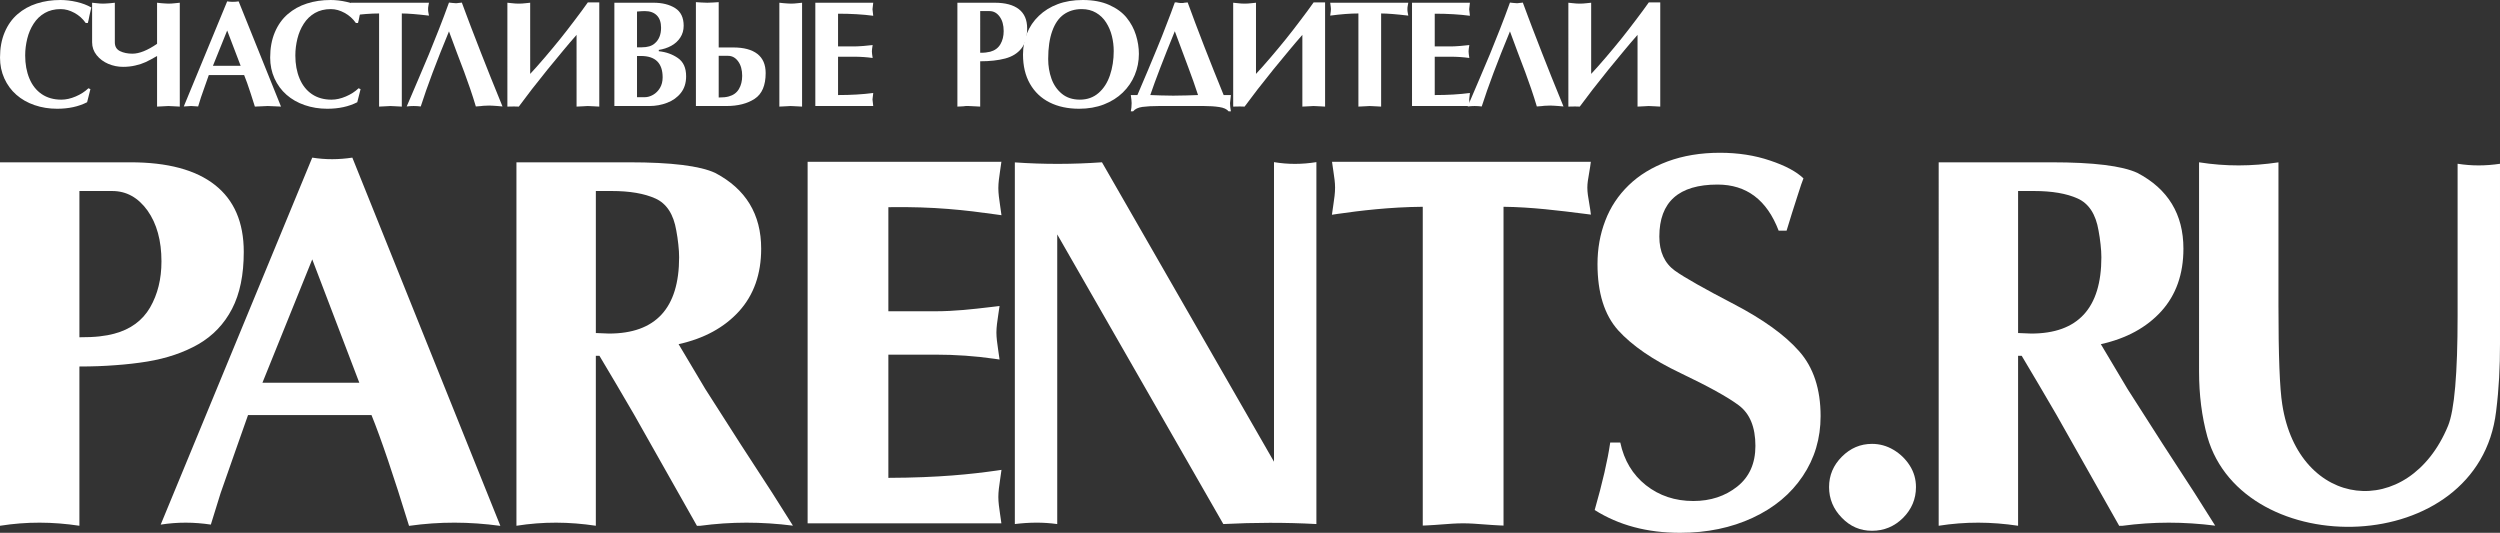 <?xml version="1.0" encoding="utf-8"?>
<!-- Generator: Adobe Illustrator 17.0.0, SVG Export Plug-In . SVG Version: 6.00 Build 0)  -->
<!DOCTYPE svg PUBLIC "-//W3C//DTD SVG 1.1//EN" "http://www.w3.org/Graphics/SVG/1.1/DTD/svg11.dtd">
<svg version="1.1" id="Layer_1" xmlns="http://www.w3.org/2000/svg" xmlns:xlink="http://www.w3.org/1999/xlink" x="0px" y="0px"
	 width="568.352px" height="121.129px" viewBox="0 0 568.352 121.129" enable-background="new 0 0 568.352 121.129"
	 xml:space="preserve">
<rect x="0" y="0" width="568.352" height="121.129" fill="#333333" stroke="none"/>
<g>
	<path fill="#FFFFFF" d="M404.361,52.44c-2.671-6.987-7.309-10.481-13.895-10.481c-8.814,0-13.231,3.936-13.231,11.826
		c0,3.454,1.185,6.044,3.533,7.751c2.229,1.586,6.687,4.096,13.353,7.569s11.646,7.048,14.898,10.742
		c3.253,3.674,4.879,8.594,4.879,14.758c0,5.06-1.345,9.598-4.056,13.633c-2.711,4.056-6.505,7.209-11.385,9.478
		c-4.879,2.269-10.381,3.413-16.505,3.413c-7.489,0-13.954-1.727-19.415-5.18c1.766-6.185,2.951-11.305,3.533-15.34h2.289
		c0.863,4.075,2.811,7.308,5.822,9.697c3.032,2.39,6.626,3.594,10.783,3.594c3.915,0,7.248-1.104,9.998-3.293
		c2.752-2.188,4.117-5.28,4.117-9.235c0-4.277-1.266-7.35-3.795-9.236c-2.53-1.888-6.947-4.317-13.252-7.329
		c-6.285-2.991-11.004-6.244-14.156-9.718c-3.132-3.494-4.697-8.514-4.697-15.06c0-3.493,0.582-6.786,1.767-9.858
		c1.164-3.072,2.951-5.763,5.32-8.052c2.37-2.309,5.321-4.096,8.854-5.421c3.534-1.305,7.49-1.967,11.887-1.967
		c4.116,0,7.911,0.582,11.404,1.767c3.494,1.165,6.024,2.53,7.59,4.056c-0.281,0.663-0.683,1.867-1.244,3.634
		c-0.984,2.992-1.827,5.742-2.591,8.252L404.361,52.44L404.361,52.44z"/>
	<path fill="#FFFFFF" d="M135.458,75.711l2.992,0.121c10.622,0,15.942-5.783,15.942-17.348c0-0.864-0.06-1.827-0.18-2.912
		c-0.121-1.084-0.261-2.128-0.462-3.152c-0.622-3.714-2.208-6.144-4.738-7.289c-2.53-1.144-5.843-1.707-9.959-1.707h-3.594v32.287
		H135.458z M117.408,36.899h25.64c9.578,0,16.083,0.803,19.537,2.409c6.967,3.654,10.461,9.397,10.461,17.228
		c0,5.763-1.667,10.501-5.02,14.216c-3.353,3.694-7.931,6.204-13.754,7.489l6.063,10.18l8.012,12.529l7.229,11.123l4.692,7.429
		c-7.121-0.897-14.012-0.925-21.14,0.037c-0.233,0.003-0.46,0.004-0.68,0.004l-14.296-25.299l-3.995-6.827l-3.875-6.525h-0.824
		v38.632c-6.109-0.911-11.941-0.958-18.05,0.002L117.408,36.899L117.408,36.899z"/>
	<path fill="#FFFFFF" d="M81.687,87.016l-10.702-28.05L59.66,87.016H81.687L81.687,87.016z M56.388,94.364l-2.972,8.433
		l-3.273,9.337l-2.209,7.126c-3.857-0.569-7.542-0.598-11.4,0.006l34.452-83.431c3.085,0.487,6.03,0.463,9.116,0l33.651,83.708
		l-0.125-0.007c-6.944-0.932-13.636-0.973-20.582,0.007h-0.054c-3.534-11.485-6.385-19.878-8.534-25.179L56.388,94.364
		L56.388,94.364z"/>
	<path fill="#FFFFFF" d="M18.051,76.675c1.807,0,3.333-0.06,4.558-0.2c1.245-0.141,2.37-0.342,3.394-0.623
		c3.674-0.983,6.385-2.972,8.112-5.943c1.727-2.991,2.59-6.465,2.59-10.481c0-4.738-1.064-8.593-3.173-11.565
		c-2.128-2.952-4.799-4.438-8.011-4.438h-7.469v33.25H18.051z M0,119.529v-82.63h29.656c8.433,0,14.838,1.707,19.195,5.14
		c4.377,3.433,6.566,8.513,6.566,15.219c0,5.221-0.883,9.537-2.67,12.971s-4.337,6.104-7.63,8.012
		c-3.292,1.888-7.168,3.213-11.646,3.955c-2.249,0.362-4.638,0.643-7.188,0.823c-2.55,0.201-5.281,0.302-8.232,0.302v36.202
		C11.941,118.611,6.11,118.565,0,119.529L0,119.529z"/>
	<path fill="#FFFFFF" d="M415.822,110.729c0-2.671,0.964-4.959,2.911-6.907c1.948-1.947,4.217-2.911,6.848-2.911
		c1.727,0,3.353,0.441,4.879,1.345c1.525,0.903,2.771,2.108,3.714,3.595c0.944,1.485,1.405,3.112,1.405,4.879
		c0,2.711-0.983,5.04-2.932,7.007c-1.967,1.948-4.316,2.932-7.066,2.932c-2.671,0-4.96-0.983-6.867-2.971
		C416.786,115.728,415.822,113.398,415.822,110.729L415.822,110.729z"/>
	<path fill="#FFFFFF" d="M458.794,75.711l2.991,0.121c10.621,0,15.942-5.783,15.942-17.348c0-0.864-0.061-1.827-0.181-2.912
		c-0.12-1.084-0.261-2.128-0.462-3.152c-0.622-3.714-2.209-6.144-4.738-7.289c-2.53-1.144-5.844-1.707-9.959-1.707h-3.594v32.287
		H458.794z M440.743,36.899h25.64c9.577,0,16.083,0.803,19.537,2.409c6.967,3.654,10.461,9.397,10.461,17.228
		c0,5.763-1.667,10.501-5.02,14.216c-3.354,3.694-7.932,6.204-13.755,7.489l6.064,10.18l8.012,12.529l7.228,11.123l4.693,7.429
		c-7.121-0.897-14.013-0.925-21.141,0.037c-0.233,0.003-0.46,0.004-0.68,0.004l-14.296-25.299l-3.996-6.827l-3.875-6.525h-0.822
		v38.632c-6.109-0.911-11.941-0.958-18.051,0.002V36.899H440.743z"/>
	<path fill="#FFFFFF" d="M299.27,36.847v82.289c-7.083-0.385-14.128-0.354-21.161,0l-37.756-65.845v65.85
		c-3.235-0.448-6.353-0.403-9.638-0.005V36.918c6.623,0.464,13.184,0.445,19.807-0.023l39.11,68.074V36.86
		c3.258,0.543,6.369,0.515,9.629-0.001v-0.012H299.27L299.27,36.847z"/>
	<path fill="#FFFFFF" d="M517.987,36.908v32.625c0,11.284,0.281,18.773,0.863,22.407c3.689,23.976,28.726,26.604,37.695,4.859
		c1.445-3.554,2.168-11.867,2.168-24.978V37.228c3.262,0.514,6.376,0.49,9.638,0.005v40.953c0,5.274-0.228,10.096-0.884,15.34
		c-3.987,33.58-57.521,34.313-65.645,5.763c-1.264-4.577-1.887-9.517-1.887-14.817V36.899
		C506.046,37.861,511.878,37.816,517.987,36.908L517.987,36.908z"/>
	<path fill="#FFFFFF" d="M227.343,116.768c-0.187-1.269-0.378-2.583-0.378-3.79c0-1.206,0.191-2.521,0.378-3.79l0.165-1.161
		l0.17-1.209c-0.001,0.009-1.209,0.178-1.209,0.178c-5.63,0.792-12.947,1.598-24.507,1.639V80.623h10.647
		c4.618,0,9.132,0.316,13.416,0.936l1.213,0.176c0.001,0.008-0.171-1.206-0.171-1.206l-0.166-1.161
		c-0.184-1.27-0.376-2.584-0.376-3.791c0-1.203,0.223-2.691,0.42-4.005l0.12-0.82l0.176-1.186c0,0.005-1.19,0.143-1.19,0.143
		l-1.151,0.135c-3.678,0.433-7.85,0.921-12.291,0.921h-10.647V47.1c10.522-0.164,17.609,0.688,24.507,1.656l1.208,0.17
		c0.001,0.008-0.17-1.2-0.17-1.2l-0.164-1.162c-0.187-1.271-0.378-2.584-0.378-3.791s0.191-2.52,0.378-3.791l0.165-1.161
		l0.149-1.047c-0.003,0.008-1.059,0.008-1.059,0.008h-42.077h-0.917V37.7v80.352v0.918h0.917h42.077h1.056
		c0.003,0.007-0.146-1.038-0.146-1.038L227.343,116.768L227.343,116.768z"/>
	<path fill="#FFFFFF" d="M361.677,48.79l-0.157-1.182c-0.073-0.554-0.172-1.107-0.265-1.645c-0.191-1.077-0.387-2.19-0.387-3.308
		c0-1.019,0.184-2.05,0.377-3.142c0.099-0.552,0.199-1.123,0.274-1.692l0.141-1.039h-1.049h-56.728h-1.06
		c-0.001-0.01,0.147,1.039,0.147,1.039l0.183,1.256c0.186,1.239,0.361,2.408,0.361,3.578c0,1.276-0.188,2.529-0.368,3.742
		l-0.175,1.211l-0.173,1.214c0.001-0.009,1.214-0.185,1.214-0.185c5.097-0.734,11.867-1.565,19.438-1.629v71.516v0.959l0.959-0.041
		c1.117-0.049,2.245-0.135,3.336-0.219c1.605-0.124,3.27-0.253,4.886-0.253c1.542,0,3.212,0.127,4.827,0.251
		c1.116,0.084,2.27,0.172,3.394,0.221l0.959,0.041v-0.959V47.009c6.347,0.072,12.614,0.858,18.682,1.629L361.677,48.79
		L361.677,48.79z"/>
	<path fill="#FFFFFF" d="M20.555,20.265l-0.753,2.976c-1.93,0.988-4.206,1.482-6.82,1.482c-1.827,0-3.54-0.276-5.137-0.828
		c-1.592-0.545-2.971-1.333-4.131-2.355c-1.161-1.017-2.068-2.258-2.729-3.711C0.33,16.38,0.003,14.8,0.003,13.094
		c0-2.178,0.356-4.097,1.063-5.763s1.683-3.045,2.942-4.125C5.266,2.125,6.72,1.315,8.369,0.793C10.018,0.264,11.81,0,13.74,0
		c1.178,0,2.402,0.144,3.678,0.437c1.27,0.293,2.384,0.712,3.338,1.264l-0.419,1.833c-0.115,0.581-0.172,0.896-0.184,0.942
		c-0.046,0.236-0.109,0.488-0.184,0.758h-0.477c-0.673-0.965-1.517-1.729-2.54-2.292c-0.54-0.288-1.063-0.512-1.574-0.655
		c-0.511-0.144-1.045-0.218-1.608-0.218c-1.367,0-2.568,0.299-3.603,0.891C9.139,3.556,8.294,4.366,7.639,5.395
		C6.978,6.418,6.501,7.55,6.197,8.785c-0.155,0.649-0.276,1.281-0.351,1.885c-0.081,0.609-0.121,1.258-0.121,1.954
		c0,1.954,0.322,3.694,0.959,5.229c0.638,1.528,1.575,2.712,2.81,3.551c1.235,0.833,2.718,1.252,4.447,1.252
		c1.045,0,2.131-0.241,3.263-0.724c1.138-0.482,2.103-1.103,2.896-1.867L20.555,20.265L20.555,20.265z"/>
	<path fill="#FFFFFF" d="M20.941,0.621l0.994,0.104l0.855,0.08l0.741,0.017l0.742-0.034l0.856-0.063l0.977-0.104v9.003
		c0,0.948,0.391,1.608,1.178,1.999c0.788,0.385,1.729,0.581,2.833,0.581c1.545,0,3.413-0.747,5.59-2.241V0.621l0.96,0.104
		l0.856,0.063l0.724,0.034l0.758-0.017l0.874-0.08l0.994-0.104v23.614l-1.292-0.069l-1.333-0.063l-1.259,0.069l-1.281,0.063V12.727
		c-0.517,0.31-0.982,0.574-1.396,0.787c-0.339,0.178-0.742,0.385-1.213,0.609c-0.672,0.31-1.453,0.569-2.344,0.77
		c-0.885,0.207-1.81,0.305-2.775,0.305c-1.166,0-2.287-0.225-3.361-0.678c-1.068-0.46-1.953-1.115-2.643-1.971
		c-0.689-0.862-1.034-1.833-1.034-2.924L20.941,0.621L20.941,0.621z"/>
	<path fill="#FFFFFF" d="M47.47,17.064l-0.85,2.413l-0.937,2.671l-0.638,2.057l-0.776-0.052l-0.839-0.052l-0.804,0.052l-0.845,0.052
		l9.865-23.89c0.437,0.069,0.867,0.104,1.292,0.104c0.419,0,0.856-0.035,1.316-0.104l9.63,23.919l-1.517-0.069l-1.5-0.063
		l-1.477,0.069l-1.448,0.063c-0.431-1.368-0.747-2.373-0.959-3.011c-0.374-1.115-0.644-1.908-0.81-2.39
		c-0.212-0.609-0.437-1.195-0.672-1.77L47.47,17.064L47.47,17.064z M54.71,14.961l-3.063-8.026l-3.24,8.026H54.71L54.71,14.961z"/>
	<path fill="#FFFFFF" d="M81.974,20.265l-0.753,2.976c-1.93,0.988-4.206,1.482-6.82,1.482c-1.827,0-3.539-0.276-5.137-0.828
		c-1.591-0.545-2.97-1.333-4.131-2.355c-1.161-1.017-2.068-2.258-2.729-3.711c-0.655-1.448-0.982-3.028-0.982-4.734
		c0-2.178,0.356-4.097,1.063-5.763s1.683-3.045,2.941-4.125c1.258-1.081,2.712-1.891,4.361-2.413C71.437,0.264,73.229,0,75.16,0
		c1.178,0,2.402,0.144,3.677,0.437c1.27,0.293,2.384,0.712,3.338,1.264l-0.419,1.833c-0.115,0.581-0.173,0.896-0.184,0.942
		c-0.046,0.236-0.109,0.488-0.185,0.758H80.91c-0.672-0.965-1.517-1.729-2.54-2.292c-0.541-0.288-1.063-0.512-1.574-0.655
		s-1.046-0.218-1.609-0.218c-1.367,0-2.568,0.299-3.603,0.891c-1.028,0.597-1.873,1.407-2.528,2.436
		c-0.661,1.023-1.137,2.155-1.441,3.39c-0.156,0.649-0.276,1.281-0.351,1.885c-0.08,0.609-0.121,1.258-0.121,1.954
		c0,1.954,0.322,3.694,0.96,5.229c0.638,1.528,1.574,2.712,2.809,3.551c1.235,0.833,2.718,1.252,4.447,1.252
		c1.046,0,2.132-0.241,3.264-0.724c1.137-0.482,2.103-1.103,2.896-1.867L81.974,20.265L81.974,20.265z"/>
	<path fill="#FFFFFF" d="M91.347,24.235l-1.293-0.069l-1.281-0.063l-1.299,0.069l-1.292,0.063V3.062
		c-1.838,0-3.976,0.161-6.412,0.489c0.115-0.776,0.167-1.27,0.167-1.482c0-0.189-0.051-0.672-0.167-1.448h17.754L97.42,1.178
		l-0.081,0.488l-0.017,0.402l0.017,0.437l0.081,0.506l0.104,0.54c-2.758-0.328-4.821-0.489-6.176-0.489L91.347,24.235L91.347,24.235
		z"/>
	<path fill="#FFFFFF" d="M103.517,0.724h0.333l0.402-0.052l0.356-0.034l0.385-0.052c0.362,0.988,0.724,1.971,1.098,2.947
		c0.414,1.121,0.741,1.988,0.977,2.592l2.287,5.906l2.172,5.493l2.712,6.682l-1.149-0.104l-1.022-0.069l-0.861-0.035l-0.856,0.035
		c-0.201,0-0.368,0.006-0.488,0.018c-0.121,0.011-0.31,0.034-0.558,0.069l-1.126,0.086c-0.379-1.293-0.821-2.655-1.31-4.091
		c-0.54-1.574-0.982-2.821-1.333-3.74l-1.666-4.39l-1.798-4.85c-2.821,6.82-4.958,12.514-6.418,17.07
		c-0.535-0.069-1.074-0.104-1.614-0.104c-0.529,0-1.058,0.035-1.58,0.104l2.677-6.263l2.373-5.607l2.287-5.706
		c0.351-0.879,0.73-1.867,1.144-2.971c0.419-1.109,0.793-2.131,1.132-3.074l0.603,0.069C103,0.701,103.276,0.724,103.517,0.724
		L103.517,0.724z"/>
	<path fill="#FFFFFF" d="M115.349,0.621l1.011,0.104l0.856,0.08l0.724,0.017l0.724-0.017l0.874-0.08l0.994-0.104V16.8
		c0.919-0.977,2.046-2.241,3.367-3.792c1.178-1.379,2.333-2.764,3.454-4.154c1.057-1.316,2.16-2.741,3.315-4.275
		c0.586-0.775,1.121-1.494,1.609-2.149s0.942-1.281,1.356-1.878h1.091h0.695c0.179,0,0.362,0,0.552,0c0.138,0,0.224,0,0.27,0v23.683
		l-1.281-0.069l-1.327-0.063l-1.264,0.069l-1.293,0.063V7.929c-0.505,0.569-1.017,1.161-1.54,1.775
		c-0.523,0.609-1.023,1.207-1.505,1.792l-3.539,4.292l-3.62,4.562l-2.93,3.884l-1.075-0.029l-1.517,0.029V0.621H115.349z"/>
	<path fill="#FFFFFF" d="M139.671,0.621h8.906c1.971,0,3.608,0.408,4.907,1.218c1.292,0.816,1.941,2.155,1.941,4.016
		c0,1.012-0.258,1.908-0.775,2.695s-1.207,1.414-2.074,1.879c-0.873,0.465-1.804,0.77-2.804,0.914v0.304
		c1.649,0.167,3.097,0.684,4.344,1.551c1.247,0.862,1.867,2.241,1.867,4.137c0,1.517-0.396,2.775-1.189,3.78
		c-0.787,1.006-1.827,1.752-3.114,2.247c-1.281,0.494-2.631,0.741-4.045,0.741h-7.963V0.621H139.671z M144.819,10.756h1.092
		c1.27,0,2.235-0.288,2.896-0.856c0.988-0.822,1.482-2.017,1.482-3.591c0-1.224-0.321-2.16-0.965-2.81
		c-0.649-0.649-1.552-0.977-2.718-0.977c-0.465,0-1.057,0.034-1.787,0.103L144.819,10.756L144.819,10.756z M144.819,22.098h1.753
		c0.638,0,1.275-0.184,1.907-0.546c0.638-0.368,1.155-0.884,1.563-1.563c0.402-0.684,0.604-1.482,0.604-2.401
		c0-3.241-1.643-4.861-4.935-4.861c-0.178,0-0.339,0-0.489,0c-0.144,0-0.281,0-0.402,0v9.371
		C144.82,22.098,144.819,22.098,144.819,22.098z"/>
	<path fill="#FFFFFF" d="M163.391,10.79h3.298c2.402,0,4.234,0.488,5.493,1.465c1.258,0.977,1.884,2.43,1.884,4.355
		c0,2.81-0.833,4.757-2.494,5.849c-1.66,1.097-3.803,1.643-6.429,1.643h-6.936V0.488l1.23,0.08l1.362,0.052l1.345-0.052l1.246-0.08
		V10.79H163.391z M177.18,0.621l0.977,0.104l0.856,0.063l0.741,0.034l0.741-0.017l0.856-0.08l0.994-0.104v23.614l-1.293-0.069
		l-1.298-0.063l-1.281,0.069l-1.293,0.063V0.621L177.18,0.621z M163.391,22.167c0.977,0,1.735-0.081,2.275-0.236
		c1.04-0.281,1.816-0.839,2.315-1.684c0.5-0.838,0.747-1.844,0.747-3.01c0-1.356-0.305-2.454-0.919-3.292
		c-0.609-0.833-1.374-1.252-2.281-1.252h-2.138v9.474H163.391z"/>
	<path fill="#FFFFFF" d="M198.521,0.621c-0.109,0.798-0.167,1.292-0.167,1.482c0,0.19,0.058,0.684,0.167,1.482
		c-2.379-0.316-5.045-0.471-7.998-0.471v7.44h3.62c1.022,0,2.436-0.109,4.246-0.322c-0.115,0.672-0.172,1.155-0.172,1.448
		c0,0.281,0.057,0.781,0.172,1.5c-1.373-0.189-2.786-0.287-4.246-0.287h-3.62v8.716c2.953,0,5.619-0.155,7.998-0.471
		c-0.109,0.799-0.167,1.293-0.167,1.483l0.167,1.482h-13.164V0.621H198.521L198.521,0.621z"/>
	<path fill="#FFFFFF" d="M222.838,24.235l-1.311-0.069l-1.281-0.063c-0.235,0-0.465,0-0.689,0c-0.27,0.035-0.471,0.058-0.604,0.069
		l-1.298,0.063V0.621h8.486c2.401,0,4.229,0.488,5.487,1.465c1.258,0.976,1.885,2.43,1.885,4.355c0,1.942-0.437,3.464-1.304,4.573
		c-0.873,1.104-2.098,1.867-3.688,2.287c-1.586,0.42-3.482,0.632-5.683,0.632L222.838,24.235L222.838,24.235z M222.838,11.997
		c0.506,0,0.931-0.017,1.27-0.058c0.345-0.04,0.678-0.097,1.006-0.178c1.04-0.282,1.815-0.845,2.315-1.701
		c0.5-0.851,0.747-1.851,0.747-2.994c0-1.356-0.304-2.453-0.919-3.292c-0.608-0.833-1.373-1.252-2.281-1.252h-2.137L222.838,11.997
		L222.838,11.997z"/>
	<path fill="#FFFFFF" d="M245.333,24.723c-2.563,0-4.798-0.477-6.711-1.437c-1.913-0.959-3.401-2.367-4.458-4.217
		c-1.063-1.85-1.592-4.074-1.592-6.665c0-1.707,0.299-3.31,0.902-4.815c0.598-1.505,1.494-2.833,2.694-3.981
		c1.195-1.149,2.626-2.04,4.298-2.666C242.139,0.316,244.035,0,246.155,0c2.327,0,4.327,0.373,6.004,1.12s2.999,1.712,3.964,2.901
		s1.672,2.505,2.12,3.942c0.448,1.431,0.673,2.867,0.673,4.304c0,1.672-0.316,3.269-0.942,4.78
		c-0.626,1.517-1.534,2.844-2.712,3.987c-1.178,1.149-2.608,2.046-4.298,2.707C249.274,24.396,247.396,24.723,245.333,24.723
		L245.333,24.723z M238.295,13.416c0,1.58,0.247,3.074,0.747,4.476s1.292,2.545,2.378,3.436c1.081,0.885,2.442,1.327,4.08,1.327
		c1.672,0,3.091-0.506,4.252-1.517c1.16-1.005,2.022-2.355,2.591-4.044s0.851-3.517,0.851-5.481c0-1.167-0.138-2.304-0.414-3.418
		c-0.275-1.109-0.707-2.132-1.304-3.068c-0.591-0.937-1.361-1.684-2.298-2.229c-0.937-0.552-2.022-0.828-3.258-0.828
		c-1.591,0-2.965,0.414-4.125,1.247c-1.108,0.793-1.971,2.045-2.58,3.752C238.6,8.773,238.295,10.888,238.295,13.416L238.295,13.416
		z"/>
	<path fill="#FFFFFF" d="M258.578,21.609l2.373-5.573l2.068-4.981c0.799-1.919,1.54-3.787,2.224-5.608
		c0.649-1.649,1.264-3.281,1.839-4.895c0.132,0,0.27,0,0.419,0c0.155,0.034,0.281,0.057,0.368,0.074
		c0.092,0.018,0.207,0.035,0.345,0.046c0.144,0.012,0.247,0.018,0.31,0.018c0.137,0,0.27,0,0.408,0
		c0.144-0.034,0.259-0.058,0.333-0.069c0.27-0.046,0.517-0.069,0.741-0.069c2.27,6.228,4.993,13.249,8.182,21.057h1.649
		l-0.201,1.839c0,0.569,0.069,1.195,0.201,1.867h-0.523c-0.401-0.505-1.114-0.833-2.143-0.982c-1.028-0.155-2.188-0.23-3.493-0.23
		h-10.182c-1.528,0-2.78,0.069-3.763,0.201c-0.982,0.138-1.695,0.471-2.132,1.011h-0.523c0.057-0.247,0.104-0.528,0.138-0.845
		c0.034-0.31,0.052-0.655,0.052-1.022c0-0.207-0.018-0.471-0.052-0.793c-0.035-0.328-0.081-0.678-0.138-1.046L258.578,21.609
		L258.578,21.609z M272.362,21.609c-0.661-2.04-1.408-4.16-2.235-6.343l-3.045-8.165c-2.574,6.303-4.43,11.141-5.574,14.507
		l2.356,0.086l2.844,0.052l3.08-0.052L272.362,21.609L272.362,21.609z"/>
	<path fill="#FFFFFF" d="M280.355,0.621l1.012,0.104l0.855,0.08l0.725,0.017l0.724-0.017l0.873-0.08l0.994-0.104V16.8
		c0.919-0.977,2.045-2.241,3.367-3.792c1.178-1.379,2.332-2.764,3.453-4.154c1.057-1.316,2.16-2.741,3.314-4.275
		c0.587-0.775,1.121-1.494,1.609-2.149s0.942-1.281,1.355-1.878h1.092h0.695c0.178,0,0.362,0,0.552,0c0.138,0,0.224,0,0.271,0
		v23.683l-1.282-0.069l-1.327-0.063l-1.264,0.069l-1.293,0.063V7.929c-0.506,0.569-1.017,1.161-1.54,1.775
		c-0.522,0.609-1.022,1.207-1.505,1.792l-3.539,4.292l-3.62,4.562l-2.93,3.884l-1.074-0.029l-1.518,0.029V0.621H280.355z"/>
	<path fill="#FFFFFF" d="M313.986,24.235l-1.293-0.069l-1.281-0.063l-1.299,0.069l-1.292,0.063V3.062
		c-1.839,0-3.977,0.161-6.412,0.489c0.115-0.776,0.166-1.27,0.166-1.482c0-0.189-0.051-0.672-0.166-1.448h17.754l-0.104,0.557
		l-0.081,0.488l-0.017,0.402l0.017,0.437l0.081,0.506l0.104,0.54c-2.758-0.328-4.821-0.489-6.177-0.489V24.235L313.986,24.235z"/>
	<path fill="#FFFFFF" d="M334.172,0.621c-0.109,0.798-0.167,1.292-0.167,1.482c0,0.19,0.058,0.684,0.167,1.482
		c-2.379-0.316-5.045-0.471-7.998-0.471v7.44h3.62c1.022,0,2.436-0.109,4.246-0.322c-0.115,0.672-0.173,1.155-0.173,1.448
		c0,0.281,0.058,0.781,0.173,1.5c-1.373-0.189-2.787-0.287-4.246-0.287h-3.62v8.716c2.953,0,5.619-0.155,7.998-0.471
		c-0.109,0.799-0.167,1.293-0.167,1.483l0.167,1.482h-13.163V0.621H334.172L334.172,0.621z"/>
	<path fill="#FFFFFF" d="M344.722,0.724h0.334l0.402-0.052l0.355-0.034l0.385-0.052c0.362,0.988,0.725,1.971,1.098,2.947
		c0.414,1.121,0.741,1.988,0.977,2.592l2.287,5.906l2.172,5.493l2.712,6.682l-1.149-0.104l-1.022-0.069l-0.861-0.035l-0.856,0.035
		c-0.201,0-0.367,0.006-0.488,0.018c-0.121,0.011-0.311,0.034-0.558,0.069l-1.126,0.086c-0.379-1.293-0.821-2.655-1.31-4.091
		c-0.54-1.574-0.983-2.821-1.333-3.74l-1.667-4.39l-1.798-4.85c-2.821,6.82-4.958,12.514-6.418,17.07
		c-0.534-0.069-1.074-0.104-1.614-0.104c-0.528,0-1.058,0.035-1.58,0.104l2.677-6.263l2.373-5.607l2.287-5.706
		c0.351-0.879,0.729-1.867,1.144-2.971c0.419-1.109,0.793-2.131,1.132-3.074l0.604,0.069C344.205,0.701,344.481,0.724,344.722,0.724
		L344.722,0.724z"/>
	<path fill="#FFFFFF" d="M356.554,0.621l1.012,0.104l0.855,0.08l0.725,0.017l0.724-0.017l0.874-0.08l0.993-0.104V16.8
		c0.919-0.977,2.046-2.241,3.367-3.792c1.178-1.379,2.333-2.764,3.453-4.154c1.058-1.316,2.16-2.741,3.315-4.275
		c0.586-0.775,1.12-1.494,1.608-2.149s0.942-1.281,1.356-1.878h1.091h0.696c0.178,0,0.361,0,0.551,0c0.138,0,0.224,0,0.27,0v23.683
		l-1.281-0.069l-1.326-0.063l-1.265,0.069l-1.293,0.063V7.929c-0.505,0.569-1.017,1.161-1.54,1.775
		c-0.522,0.609-1.022,1.207-1.505,1.792l-3.539,4.292l-3.62,4.562l-2.93,3.884l-1.074-0.029l-1.518,0.029V0.621H356.554z"/>
</g>
</svg>
